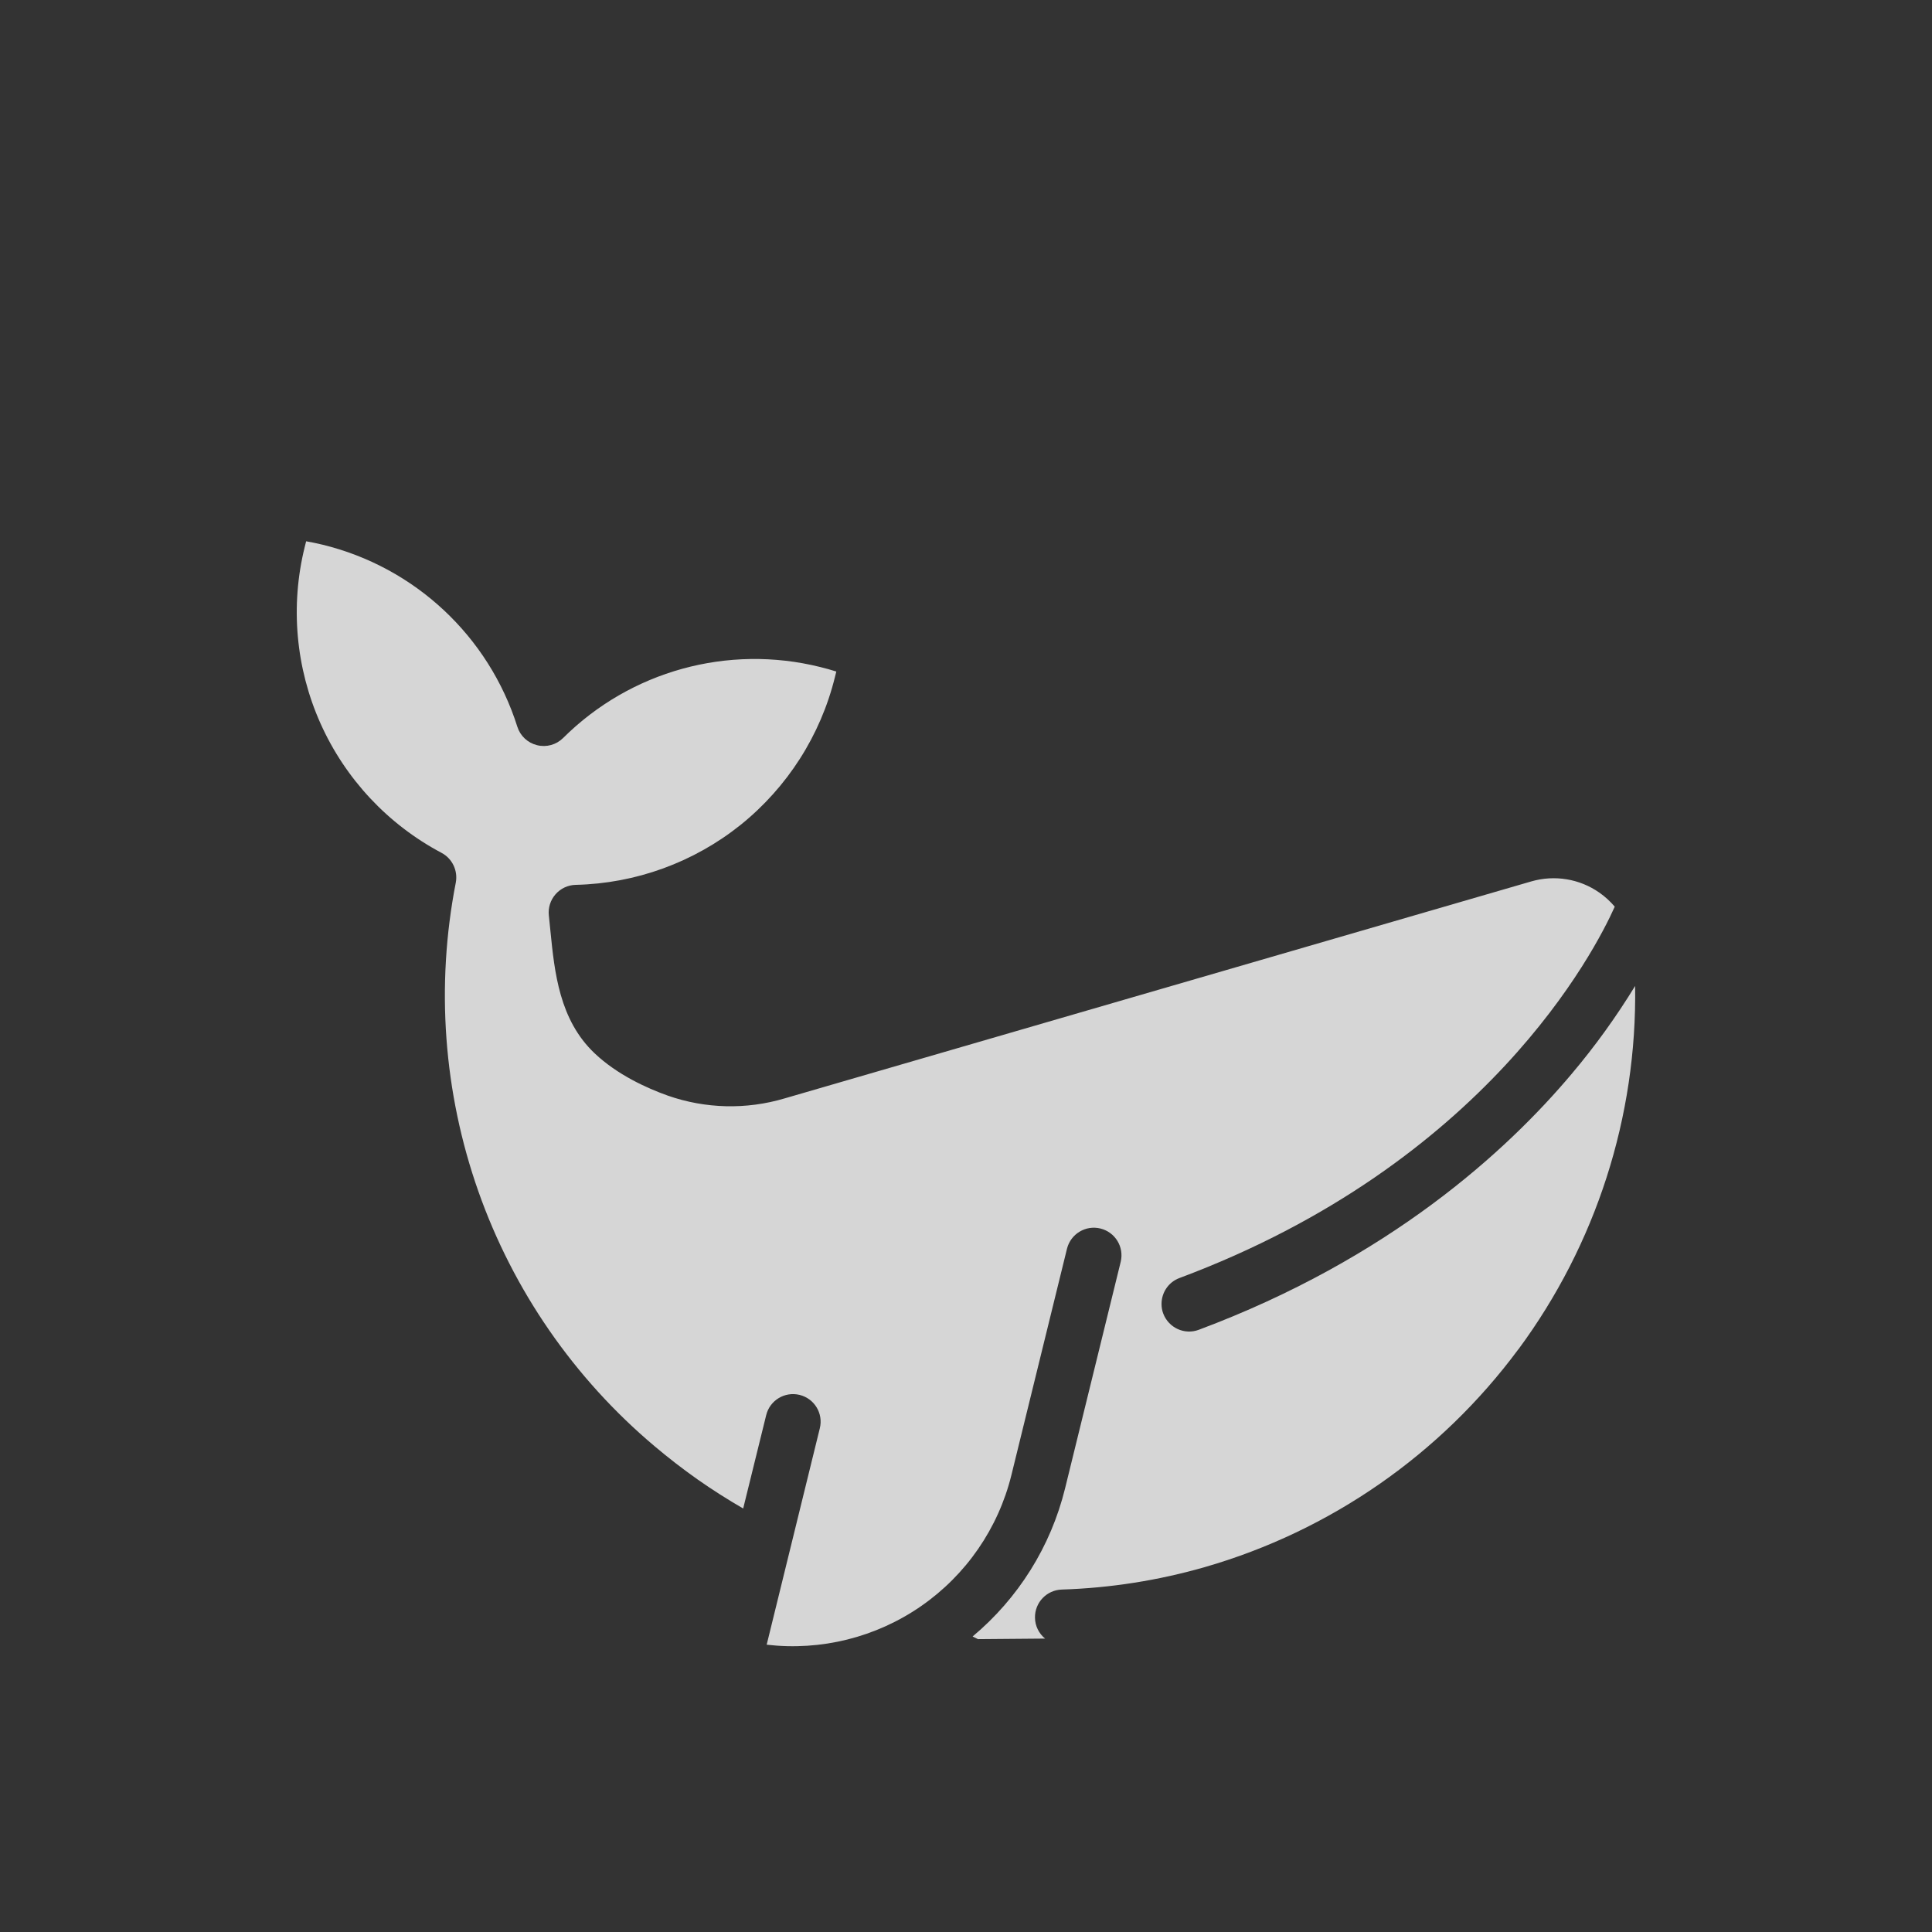 <svg width="24" height="24" viewBox="0 0 24 24" fill="none" xmlns="http://www.w3.org/2000/svg">
<rect x="0" y="0" width="24" height="24" fill="#333333" stroke="none"/>
<rect x="0.5" y="0.5" width="23" height="23" rx="11.5" stroke=""/>
<rect width="24" height="24" rx="12" fill=""/>
<path d="M17.078 12.174C17.31 12.301 17.394 12.592 17.267 12.823C17.139 13.055 16.849 13.139 16.617 13.012C16.386 12.885 16.301 12.594 16.428 12.362C16.555 12.131 16.847 12.047 17.078 12.174Z" class="stroke"/>
<path opacity="0.8" d="M18.861 16.762C17.895 18.066 16.527 19.017 14.967 19.467C14.389 19.633 13.791 19.727 13.19 19.746C13.002 19.752 12.854 19.907 12.857 20.095C12.858 20.2 12.907 20.293 12.982 20.355L12.149 20.362L12.082 20.329C12.648 19.856 13.053 19.213 13.231 18.488L13.922 15.674C13.966 15.49 13.853 15.306 13.67 15.261C13.487 15.216 13.302 15.327 13.255 15.51L12.564 18.324C12.401 18.985 12.002 19.564 11.442 19.952C10.882 20.34 10.2 20.51 9.524 20.431L10.184 17.743C10.23 17.559 10.117 17.373 9.933 17.328C9.749 17.283 9.563 17.395 9.518 17.579L9.232 18.739C9.038 18.627 8.848 18.506 8.664 18.377C8.481 18.248 8.303 18.11 8.131 17.965C7.133 17.124 6.377 16.032 5.943 14.801C5.509 13.57 5.412 12.245 5.662 10.964C5.69 10.816 5.619 10.666 5.486 10.595C4.819 10.242 4.289 9.675 3.981 8.986C3.673 8.297 3.604 7.525 3.786 6.792C3.791 6.769 3.797 6.746 3.803 6.724C3.871 6.736 3.939 6.75 4.005 6.766H4.005C5.153 7.045 6.071 7.902 6.427 9.029C6.463 9.142 6.556 9.229 6.672 9.257C6.788 9.286 6.91 9.252 6.995 9.168C7.832 8.335 9.043 8.001 10.189 8.286C10.255 8.302 10.322 8.321 10.389 8.342C10.383 8.365 10.378 8.387 10.372 8.41C10.283 8.772 10.135 9.115 9.937 9.425C9.739 9.735 9.491 10.013 9.2 10.247C8.618 10.713 7.898 10.975 7.152 10.992C7.056 10.994 6.965 11.036 6.901 11.109C6.838 11.181 6.807 11.277 6.818 11.373C6.825 11.435 6.831 11.498 6.837 11.56C6.889 12.08 6.948 12.669 7.387 13.085C7.669 13.352 8.037 13.518 8.295 13.61C8.763 13.774 9.271 13.786 9.746 13.645L19.023 10.949C19.311 10.866 19.621 10.916 19.867 11.088C19.939 11.138 20.003 11.197 20.059 11.263C19.817 11.805 18.465 14.451 14.652 15.876C14.514 15.927 14.429 16.058 14.429 16.198C14.429 16.238 14.435 16.278 14.45 16.317C14.517 16.495 14.715 16.586 14.892 16.519C17.254 15.636 18.714 14.303 19.524 13.34C19.814 12.997 20.077 12.632 20.312 12.248C20.337 13.871 19.827 15.457 18.862 16.762H18.861Z" fill="white"/>
<path d="M17.078 12.174C17.31 12.301 17.394 12.592 17.267 12.823C17.139 13.055 16.849 13.139 16.617 13.012C16.386 12.885 16.301 12.594 16.428 12.362C16.555 12.131 16.847 12.047 17.078 12.174Z" class="stroke"/>
<path d="M20.979 11.79C20.944 11.283 20.681 10.819 20.264 10.528C19.847 10.236 19.321 10.149 18.832 10.29L9.554 12.985C9.218 13.086 8.858 13.079 8.526 12.963C8.249 12.864 8.012 12.73 7.859 12.586C7.636 12.375 7.579 12.043 7.537 11.653C8.365 11.559 9.145 11.213 9.771 10.663C10.397 10.112 10.84 9.383 11.04 8.574C11.073 8.439 11.099 8.302 11.119 8.164C11.141 8.008 11.053 7.856 10.907 7.798C10.727 7.725 10.542 7.665 10.353 7.619C9.151 7.319 7.877 7.586 6.897 8.344C6.379 7.218 5.374 6.391 4.169 6.1C3.981 6.053 3.79 6.021 3.596 6.002C3.439 5.986 3.292 6.079 3.239 6.228C3.192 6.359 3.152 6.492 3.119 6.627C2.911 7.467 2.977 8.351 3.305 9.15C3.633 9.95 4.208 10.624 4.944 11.077C4.722 12.444 4.857 13.846 5.338 15.145C5.819 16.444 6.628 17.597 7.688 18.489C8.113 18.849 8.574 19.165 9.063 19.432L8.771 20.621C8.726 20.805 8.838 20.991 9.022 21.037C9.919 21.257 10.866 21.113 11.655 20.635C12.445 20.157 13.012 19.384 13.232 18.488L13.923 15.674C13.967 15.49 13.854 15.306 13.671 15.261C13.488 15.216 13.303 15.327 13.256 15.51L12.565 18.324C12.401 18.985 12.002 19.564 11.443 19.952C10.883 20.34 10.201 20.51 9.525 20.431L10.185 17.743C10.23 17.559 10.118 17.373 9.934 17.328C9.749 17.282 9.563 17.395 9.518 17.579L9.233 18.739C8.843 18.514 8.474 18.255 8.131 17.965C7.133 17.123 6.378 16.031 5.944 14.8C5.51 13.569 5.412 12.244 5.662 10.963C5.69 10.815 5.619 10.665 5.486 10.595C4.819 10.241 4.29 9.675 3.981 8.985C3.673 8.296 3.604 7.524 3.785 6.791C3.791 6.768 3.797 6.745 3.803 6.722C3.872 6.735 3.939 6.749 4.005 6.765C5.153 7.043 6.071 7.901 6.427 9.027C6.463 9.141 6.556 9.228 6.671 9.256C6.787 9.285 6.91 9.251 6.994 9.167C7.831 8.334 9.043 7.999 10.189 8.285C10.255 8.301 10.321 8.32 10.387 8.341C10.382 8.364 10.377 8.387 10.371 8.409C10.193 9.134 9.781 9.779 9.199 10.246C8.617 10.713 7.897 10.975 7.151 10.991C7.054 10.993 6.963 11.036 6.9 11.108C6.837 11.181 6.806 11.277 6.817 11.372C6.824 11.435 6.83 11.498 6.836 11.56C6.888 12.08 6.947 12.669 7.386 13.085C7.668 13.352 8.036 13.518 8.294 13.61C8.762 13.774 9.27 13.786 9.745 13.644L19.022 10.949C19.31 10.865 19.62 10.916 19.866 11.088C19.938 11.138 20.002 11.197 20.058 11.263C19.816 11.805 18.464 14.45 14.651 15.876C14.473 15.942 14.383 16.14 14.45 16.317C14.516 16.495 14.714 16.585 14.892 16.519C17.253 15.636 18.714 14.303 19.523 13.34C19.813 12.997 20.076 12.631 20.311 12.248C20.336 13.87 19.827 15.457 18.861 16.761C17.895 18.066 16.527 19.017 14.968 19.466C14.389 19.633 13.792 19.727 13.19 19.746C13.002 19.752 12.854 19.907 12.857 20.094C12.86 20.282 13.012 20.432 13.2 20.433C13.203 20.433 13.207 20.433 13.211 20.433C13.87 20.412 14.524 20.309 15.158 20.127C16.936 19.614 18.484 18.506 19.544 16.989C20.603 15.472 21.11 13.637 20.979 11.791L20.979 11.79Z" class="stroke"/>
</svg>
